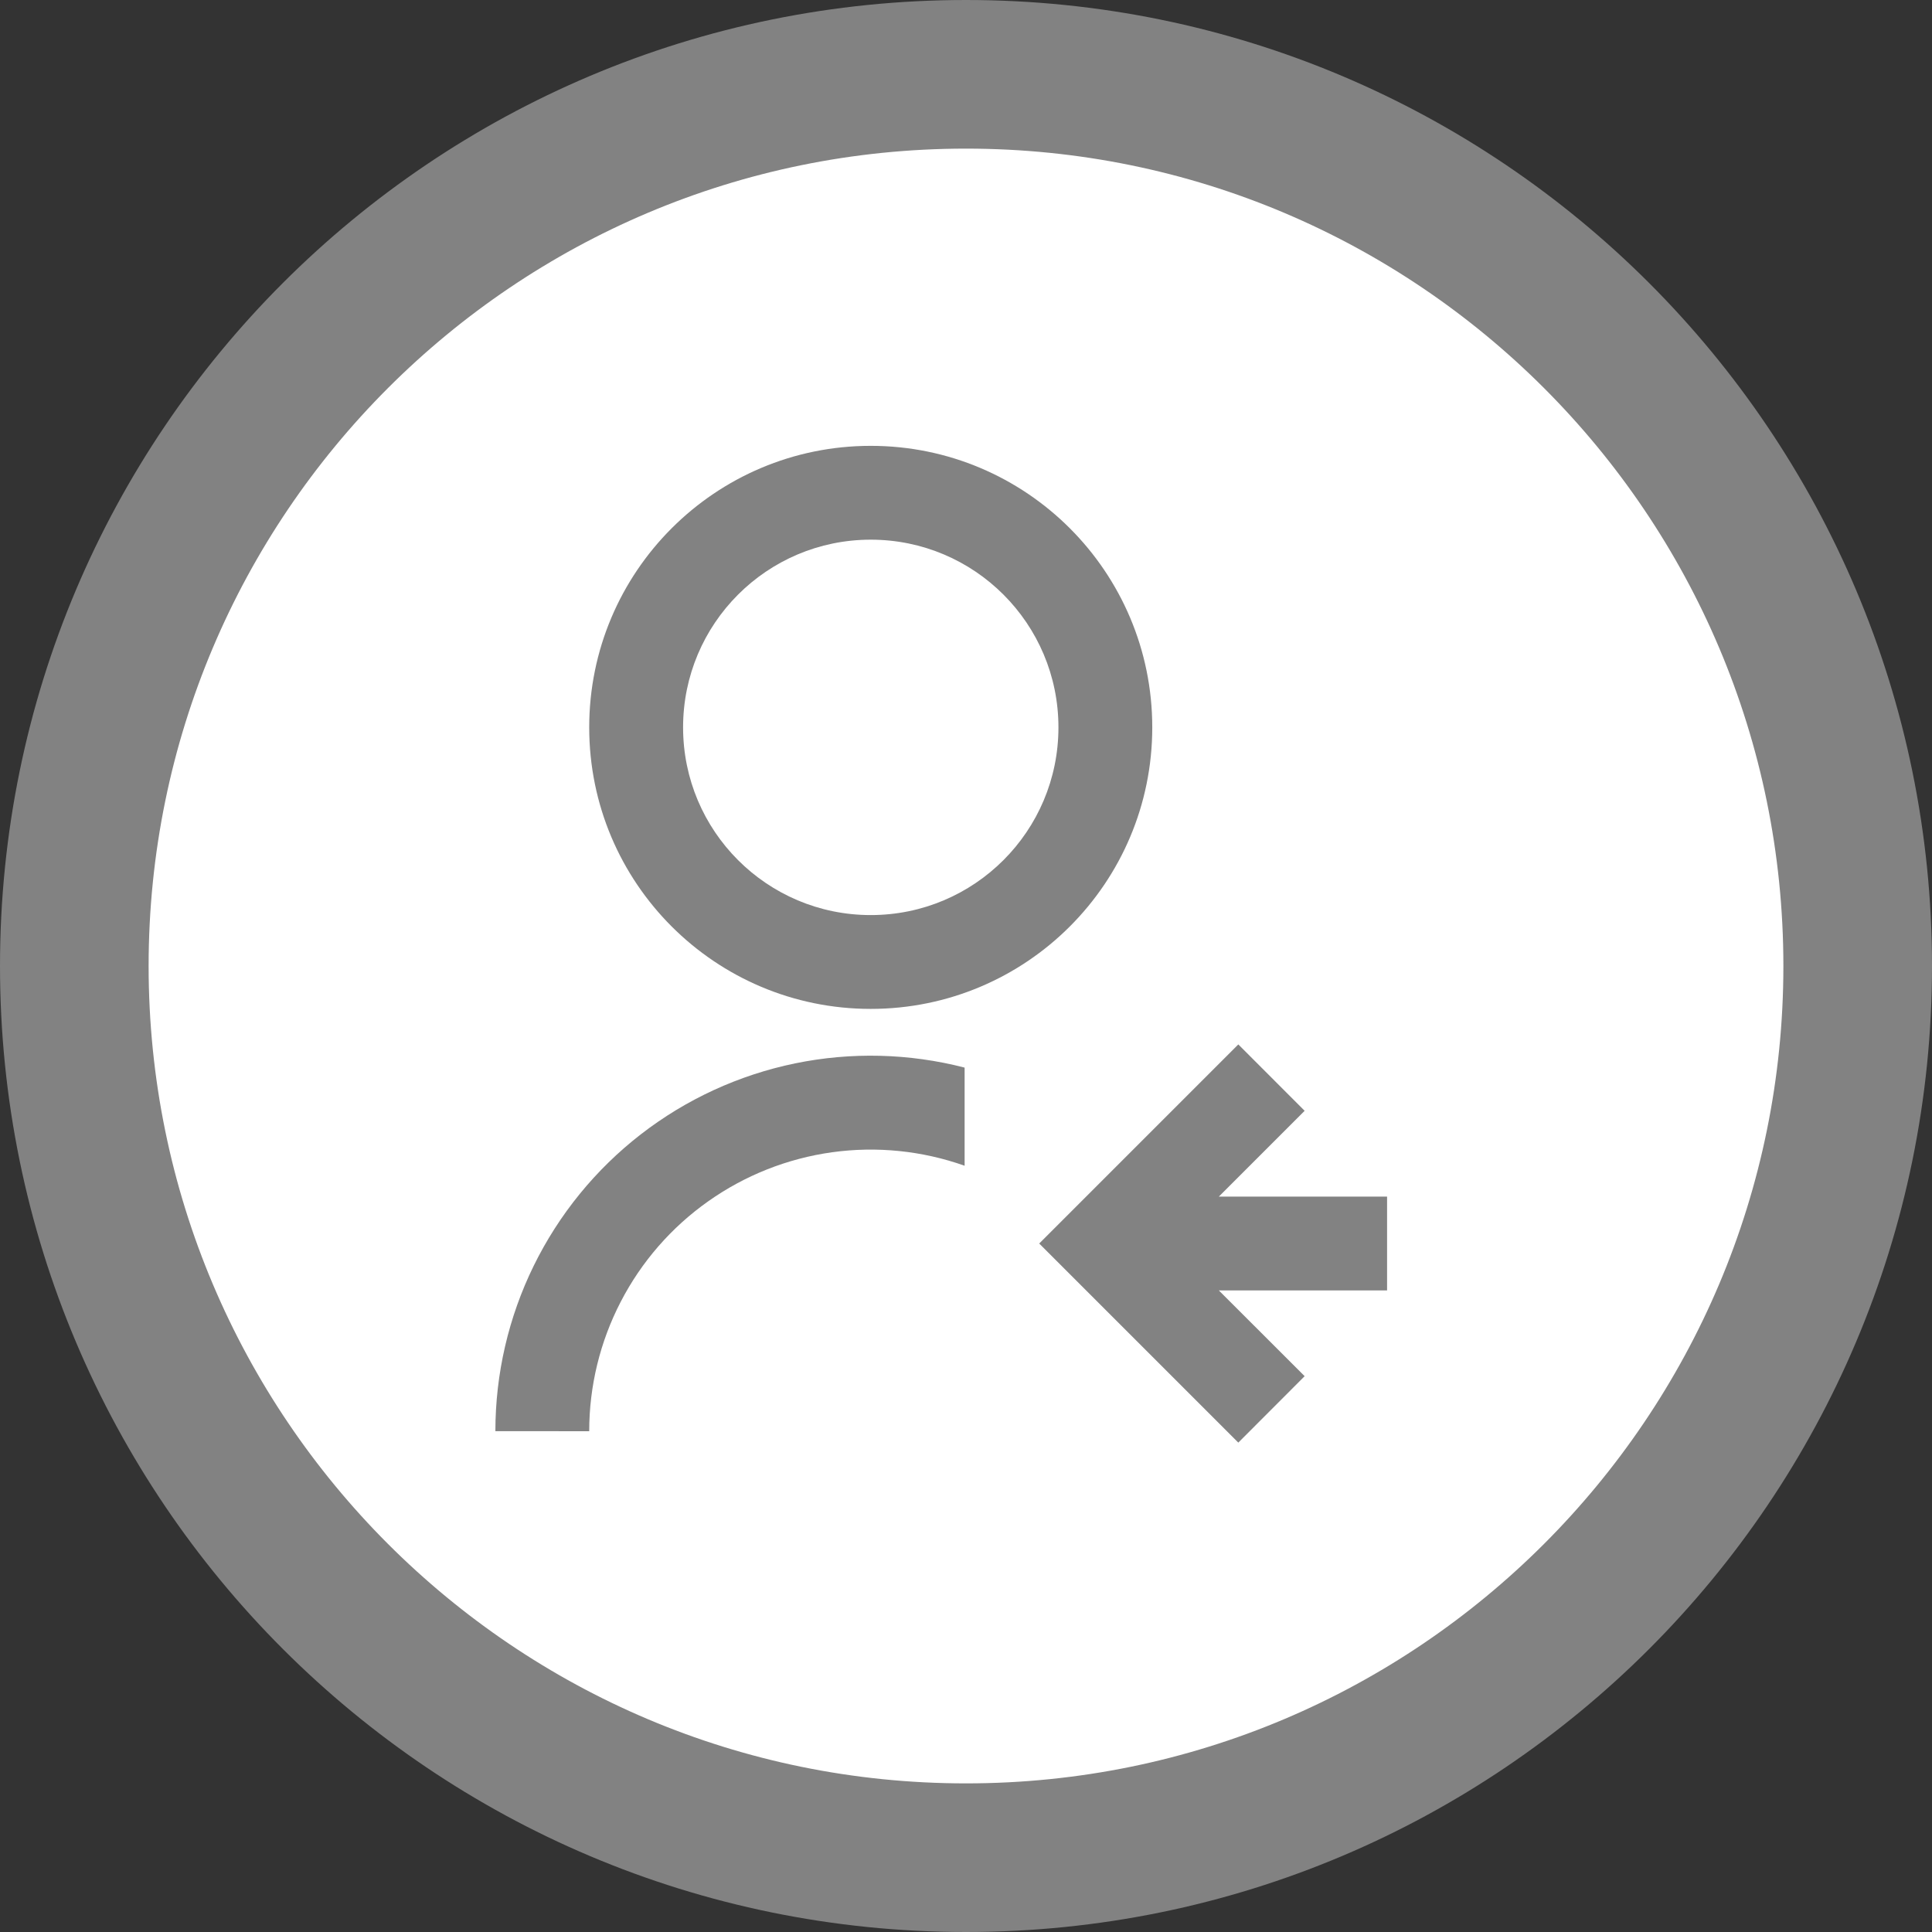 <svg width="39" height="39" viewBox="0 0 39 39" fill="none" xmlns="http://www.w3.org/2000/svg">
<rect x="0" y="0" width="39" height="39" fill="#333333" stroke="none"/>
<path d="M37.5 19.5C37.5 29.441 29.441 37.5 19.5 37.5C9.559 37.5 1.5 29.441 1.5 19.5C1.5 9.559 9.559 1.5 19.5 1.5C29.441 1.5 37.5 9.559 37.5 19.5Z" fill="white" stroke="#828282" stroke-width="3"/>
<path d="M19.472 21.552V23.532C18.614 23.228 17.697 23.135 16.796 23.26C15.896 23.385 15.038 23.725 14.296 24.25C13.553 24.775 12.948 25.47 12.53 26.278C12.112 27.085 11.894 27.981 11.894 28.891L10 28.89C10 27.733 10.264 26.592 10.773 25.553C11.282 24.515 12.022 23.606 12.936 22.898C13.851 22.189 14.915 21.7 16.048 21.466C17.181 21.233 18.352 21.262 19.472 21.551V21.552ZM17.577 20.366C14.438 20.366 11.894 17.823 11.894 14.683C11.894 11.543 14.438 9 17.577 9C20.717 9 23.26 11.543 23.26 14.683C23.26 17.823 20.717 20.366 17.577 20.366ZM17.577 18.472C19.671 18.472 21.366 16.776 21.366 14.683C21.366 12.59 19.671 10.894 17.577 10.894C15.484 10.894 13.789 12.59 13.789 14.683C13.789 16.776 15.484 18.472 17.577 18.472ZM24.604 24.155H28V26.049H24.604L26.336 27.78L24.997 29.121L20.978 25.102L24.997 21.083L26.336 22.423L24.604 24.155Z" fill="#828282"/>
</svg>
